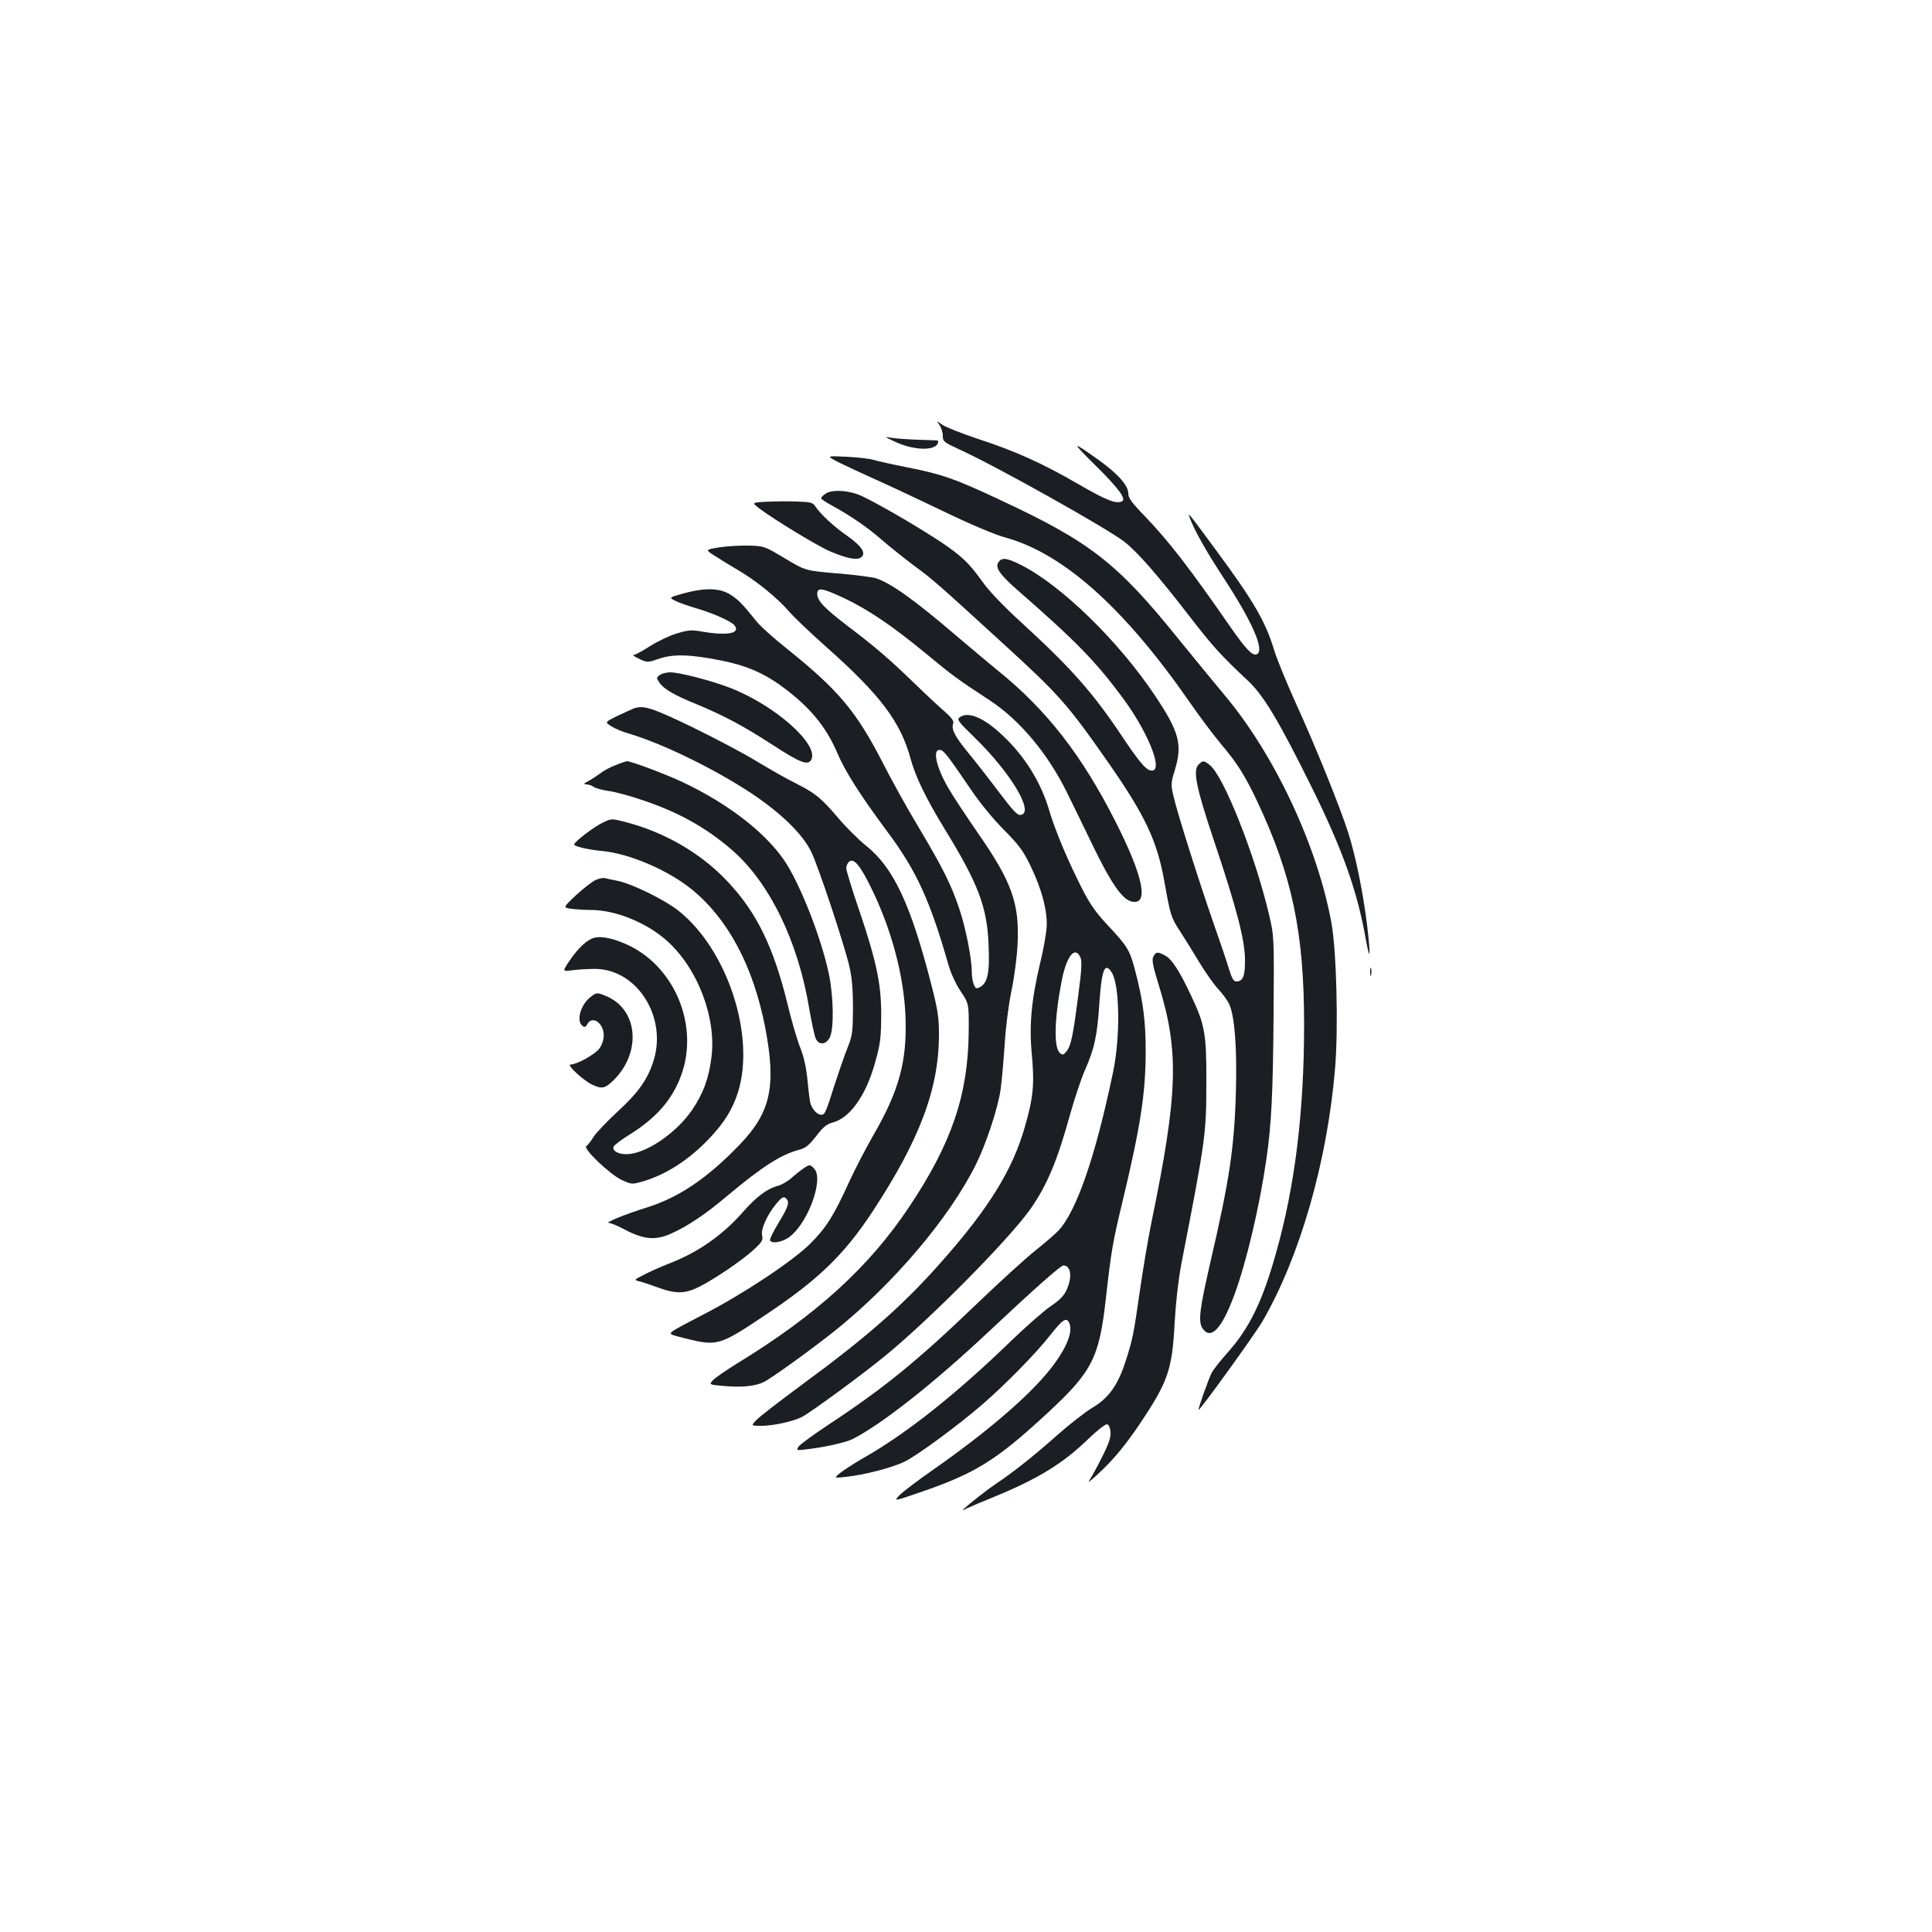 <?xml version="1.0" standalone="no"?>
<!DOCTYPE svg PUBLIC "-//W3C//DTD SVG 20010904//EN"
 "http://www.w3.org/TR/2001/REC-SVG-20010904/DTD/svg10.dtd">
<svg version="1.0" xmlns="http://www.w3.org/2000/svg"
 width="1000pt" height="1000pt" viewBox="0 0 1000 1000"
 preserveAspectRatio="xMidYMid meet">
<g transform="translate(0,1000) scale(0.1,-0.1)"
fill="#1b1f23" stroke="none">
<path d="M4863 7800 c9 -13 17 -39 17 -56 0 -29 5 -33 83 -69 190 -86 768
-410 858 -480 67 -53 173 -174 332 -380 126 -163 164 -205 308 -340 81 -77
156 -202 331 -555 158 -321 233 -530 278 -785 23 -125 25 -80 5 85 -21 166
-58 348 -96 468 -42 133 -174 459 -274 677 -45 100 -95 221 -110 270 -45 149
-106 253 -302 519 -147 199 -147 199 -134 164 24 -65 87 -176 171 -304 153
-233 219 -384 174 -401 -22 -8 -56 28 -132 137 -215 310 -321 448 -449 581
-67 69 -83 92 -83 116 0 40 -56 103 -156 174 -139 99 -141 96 -18 -26 129
-127 167 -181 139 -191 -31 -12 -80 7 -225 91 -184 107 -327 171 -520 234 -82
27 -164 60 -182 72 -32 23 -32 23 -15 -1z"/>
<path d="M4630 7715 c94 -46 208 -50 224 -10 3 8 2 15 -2 15 -4 1 -50 2 -102
4 -52 2 -113 6 -135 10 -40 7 -40 7 15 -19z"/>
<path d="M4345 7605 c39 -19 122 -58 185 -86 63 -28 221 -102 350 -164 147
-71 270 -123 330 -139 297 -84 611 -365 948 -851 53 -77 126 -173 161 -215 83
-98 123 -160 187 -295 182 -386 244 -680 244 -1159 0 -450 -47 -836 -146
-1184 -70 -249 -136 -384 -249 -512 -37 -41 -74 -88 -83 -105 -15 -28 -72
-188 -68 -192 5 -6 289 387 330 457 194 334 335 825 376 1306 18 209 8 606
-18 754 -72 400 -296 877 -556 1185 -42 50 -147 178 -234 285 -320 397 -457
504 -929 724 -230 108 -296 131 -472 166 -81 16 -162 34 -181 40 -19 6 -82 13
-140 16 -105 5 -105 5 -35 -31z"/>
<path d="M4272 7444 c-12 -8 -22 -19 -22 -23 0 -4 24 -20 53 -36 96 -52 191
-117 262 -180 39 -34 113 -93 165 -132 97 -71 123 -94 462 -404 290 -265 332
-312 543 -614 190 -272 254 -406 291 -614 32 -180 35 -190 83 -263 26 -40 71
-113 101 -163 30 -49 73 -111 97 -136 23 -25 49 -61 57 -80 27 -66 39 -222 33
-448 -8 -291 -33 -458 -133 -888 -55 -240 -63 -303 -40 -338 42 -64 100 -4
165 173 62 167 130 456 165 697 27 183 35 346 38 755 3 405 3 405 -25 522 -73
308 -234 712 -305 768 -30 24 -36 25 -58 3 -31 -31 -13 -118 79 -393 118 -351
160 -514 161 -616 1 -85 -10 -114 -45 -114 -14 0 -23 16 -39 68 -11 37 -47
144 -80 237 -74 213 -187 569 -206 654 -14 60 -14 68 7 135 40 132 23 197
-101 383 -190 285 -488 575 -696 679 -75 38 -100 40 -117 12 -17 -26 9 -63 98
-141 306 -267 406 -370 546 -559 126 -170 207 -365 156 -376 -28 -6 -61 31
-150 163 -158 238 -268 362 -525 598 -101 92 -172 167 -207 216 -68 96 -108
134 -220 209 -137 90 -362 219 -422 242 -64 24 -140 26 -171 4z"/>
<path d="M3967 7403 c-77 -4 -77 -4 -35 -36 80 -60 303 -195 365 -221 88 -37
138 -47 160 -31 28 21 3 59 -74 113 -68 47 -135 110 -163 151 -13 20 -25 23
-95 25 -44 2 -115 1 -158 -1z"/>
<path d="M3723 7167 c-73 -12 -73 -12 -25 -43 26 -17 80 -50 119 -73 94 -54
207 -146 267 -216 27 -31 112 -112 190 -181 284 -252 388 -391 440 -584 25
-92 80 -204 175 -360 175 -285 221 -405 228 -605 6 -142 -5 -193 -46 -215 -18
-9 -22 -7 -31 15 -6 15 -10 43 -10 63 0 71 -31 228 -65 329 -42 125 -85 211
-212 424 -55 91 -139 242 -186 335 -136 264 -229 374 -496 588 -66 52 -134
114 -153 137 -76 94 -95 114 -137 141 -56 35 -129 37 -242 7 -78 -22 -78 -22
-41 -40 20 -10 70 -27 111 -39 84 -25 174 -65 192 -86 35 -42 -35 -56 -168
-33 -55 10 -71 8 -131 -10 -37 -11 -99 -41 -137 -65 -39 -25 -77 -46 -85 -46
-8 0 4 -9 28 -20 43 -20 44 -20 105 1 74 25 163 22 326 -11 119 -24 207 -61
296 -124 150 -108 239 -212 300 -356 41 -96 120 -219 258 -405 151 -202 221
-356 317 -692 12 -41 38 -98 63 -135 42 -63 42 -63 41 -208 -3 -326 -88 -577
-307 -905 -209 -314 -482 -562 -893 -813 -55 -34 -110 -72 -123 -85 -22 -24
-22 -24 58 -31 90 -8 162 -1 205 21 44 22 256 176 370 267 301 242 588 580
726 856 53 106 115 292 129 390 6 41 15 145 21 230 5 91 20 206 35 280 15 71
29 177 32 245 10 210 -30 321 -206 574 -59 86 -127 188 -150 228 -67 113 -87
210 -43 201 18 -3 41 -34 157 -204 47 -70 117 -155 172 -210 77 -78 99 -107
137 -186 59 -121 90 -240 83 -322 -3 -34 -16 -110 -31 -171 -48 -201 -60 -331
-45 -486 14 -153 7 -223 -38 -377 -62 -216 -184 -414 -422 -684 -200 -228
-388 -394 -726 -642 -115 -85 -223 -168 -239 -185 -30 -31 -30 -31 25 -31 62
0 166 23 210 46 45 23 319 224 434 319 235 193 635 598 747 755 87 124 140
249 208 496 22 78 55 177 74 221 51 116 65 180 76 346 12 179 28 220 64 164
42 -64 46 -337 6 -522 -91 -435 -189 -717 -283 -816 -18 -19 -71 -64 -117
-101 -47 -37 -179 -157 -295 -268 -314 -302 -483 -440 -775 -633 -80 -53 -150
-104 -157 -115 -11 -19 -10 -20 30 -15 102 11 213 36 251 55 150 76 420 289
701 553 235 221 375 345 389 345 39 0 47 -60 17 -126 -14 -31 -37 -54 -83 -85
-34 -23 -126 -104 -203 -178 -285 -276 -543 -481 -765 -607 -47 -27 -101 -62
-120 -77 -35 -28 -35 -28 30 -21 90 9 237 47 301 78 63 30 276 186 404 297
116 100 277 264 350 357 61 78 82 93 96 71 28 -45 -8 -137 -99 -251 -113 -140
-326 -322 -603 -516 -79 -55 -157 -114 -174 -132 -29 -31 -29 -31 105 15 289
99 396 165 665 414 228 212 265 283 299 591 28 247 35 289 86 500 95 398 120
562 120 784 0 153 -14 259 -55 414 -28 107 -40 125 -146 238 -56 60 -89 107
-126 180 -74 145 -141 304 -170 402 -43 150 -127 286 -243 395 -98 93 -179
127 -223 94 -16 -11 -7 -22 78 -105 188 -183 311 -390 238 -400 -17 -3 -39 21
-114 120 -51 68 -123 160 -161 206 -68 84 -85 118 -74 148 4 11 -8 29 -41 58
-26 22 -100 91 -163 152 -129 125 -199 185 -348 298 -116 89 -152 127 -152
162 0 35 25 31 137 -21 126 -59 255 -147 427 -289 138 -114 158 -129 326 -239
157 -102 305 -279 404 -482 24 -49 85 -173 134 -275 92 -190 150 -274 198
-286 93 -23 63 127 -81 411 -175 346 -358 581 -610 784 -44 36 -138 115 -210
176 -225 193 -348 280 -425 303 -19 5 -96 15 -170 22 -194 16 -187 14 -301 82
-102 61 -105 62 -184 64 -44 1 -113 -3 -152 -9z m1869 -2122 c9 -20 7 -62 -11
-197 -27 -212 -38 -262 -61 -290 -15 -19 -20 -20 -33 -9 -34 27 -30 178 9 378
25 125 68 179 96 118z"/>
<path d="M3415 6506 c-18 -13 -18 -15 -2 -39 21 -32 76 -65 190 -111 140 -58
242 -112 389 -207 150 -98 190 -113 207 -81 42 78 -189 283 -421 372 -95 37
-261 80 -309 80 -19 0 -44 -6 -54 -14z"/>
<path d="M3280 6333 c-8 -3 -45 -20 -83 -38 -67 -33 -67 -33 -33 -54 19 -12
58 -29 88 -37 179 -53 450 -186 640 -312 152 -102 261 -208 306 -299 35 -69
173 -484 199 -598 13 -57 18 -119 18 -215 -1 -124 -3 -141 -29 -205 -15 -38
-43 -119 -63 -180 -49 -155 -53 -165 -73 -165 -19 0 -43 25 -54 55 -4 11 -11
65 -16 120 -7 70 -18 122 -39 175 -16 41 -45 140 -64 220 -72 295 -159 476
-310 636 -137 147 -328 258 -533 310 -70 18 -70 18 -118 -6 -43 -21 -137 -92
-144 -110 -4 -10 70 -28 147 -35 141 -14 339 -99 461 -198 189 -154 318 -397
380 -712 59 -306 30 -442 -131 -609 -166 -173 -313 -273 -481 -326 -116 -36
-222 -80 -196 -80 9 0 49 -16 87 -37 95 -49 155 -54 235 -18 85 38 179 101
290 195 180 151 278 214 373 239 34 9 51 24 88 71 36 47 54 62 86 70 88 24
170 138 217 305 29 102 33 133 33 260 0 153 -26 273 -111 525 -39 113 -70 215
-70 227 0 11 7 26 15 33 24 20 56 -17 114 -135 105 -214 170 -455 178 -670 8
-229 -33 -381 -169 -615 -39 -69 -96 -178 -125 -242 -78 -172 -118 -235 -202
-318 -92 -90 -351 -262 -551 -364 -74 -38 -145 -76 -157 -85 -21 -17 -19 -18
66 -39 164 -41 176 -37 416 124 269 179 404 310 548 528 247 375 347 640 347
922 0 88 -6 127 -39 256 -107 417 -196 608 -340 722 -38 31 -103 95 -144 144
-89 104 -116 126 -223 180 -44 22 -134 73 -200 113 -65 40 -215 119 -332 176
-210 101 -251 114 -302 96z"/>
<path d="M3187 6040 c-27 -10 -63 -29 -80 -43 -18 -13 -45 -31 -62 -40 -25
-13 -26 -16 -10 -17 11 0 29 -6 40 -14 11 -7 45 -16 75 -20 30 -4 107 -24 171
-46 187 -62 330 -141 466 -258 195 -168 344 -473 402 -825 12 -70 27 -138 33
-152 16 -36 53 -33 73 5 22 43 20 212 -5 330 -40 189 -150 468 -231 587 -101
147 -291 293 -524 404 -92 43 -270 110 -291 109 -5 -1 -31 -9 -57 -20z"/>
<path d="M3083 5445 c-18 -8 -63 -43 -101 -78 -69 -65 -69 -65 -24 -71 25 -3
70 -6 101 -6 125 0 284 -64 389 -156 162 -142 262 -402 234 -610 -14 -109 -43
-185 -99 -268 -82 -121 -240 -228 -338 -230 -45 -1 -77 17 -69 39 3 8 39 35
79 60 142 88 225 183 271 310 91 250 -27 549 -264 668 -75 37 -145 54 -186 43
-36 -9 -82 -51 -127 -117 -39 -58 -39 -58 13 -51 29 4 82 7 118 7 220 -1 378
-255 300 -484 -31 -93 -79 -159 -187 -258 -53 -49 -107 -106 -121 -128 -14
-22 -30 -43 -37 -47 -20 -12 121 -146 182 -175 52 -24 54 -24 110 -8 121 35
241 113 346 224 77 82 119 150 147 238 91 292 -55 738 -308 939 -69 55 -237
138 -312 154 -30 6 -62 13 -70 15 -8 2 -30 -2 -47 -10z"/>
<path d="M5970 5049 c-9 -17 -4 -46 29 -152 105 -341 98 -559 -39 -1223 -16
-77 -43 -237 -60 -355 -33 -231 -38 -254 -76 -371 -39 -119 -87 -186 -171
-235 -38 -23 -121 -88 -184 -144 -115 -102 -221 -187 -314 -249 -42 -28 -134
-100 -170 -133 -5 -5 4 -3 20 6 17 8 80 35 142 60 226 93 355 172 485 298 45
44 89 78 98 77 9 -2 16 -17 18 -40 2 -27 -8 -59 -44 -130 -25 -51 -56 -106
-67 -123 -11 -16 21 11 72 60 63 61 120 132 181 221 156 231 177 290 190 539
6 105 19 220 34 300 127 652 130 676 130 945 1 250 -8 298 -80 449 -59 126
-100 189 -135 206 -37 20 -46 19 -59 -6z"/>
<path d="M7092 4970 c0 -19 2 -27 5 -17 2 9 2 25 0 35 -3 9 -5 1 -5 -18z"/>
<path d="M3056 4839 c-51 -40 -74 -122 -42 -148 12 -10 17 -8 26 8 25 47 85 6
85 -58 0 -22 -9 -49 -22 -67 -22 -31 -117 -84 -150 -84 -23 0 70 -86 114 -105
49 -23 66 -19 112 27 143 145 122 364 -41 432 -48 20 -50 20 -82 -5z"/>
<path d="M4160 3953 c-14 -9 -42 -31 -62 -49 -20 -18 -54 -38 -76 -43 -53 -15
-108 -56 -178 -136 -105 -119 -232 -208 -381 -265 -43 -17 -102 -43 -130 -58
-51 -26 -52 -27 -25 -34 15 -3 59 -18 97 -32 93 -34 141 -33 213 3 82 41 228
141 285 194 40 37 47 48 42 70 -9 32 24 106 71 164 29 35 39 41 50 32 23 -19
17 -41 -36 -128 -28 -46 -48 -87 -44 -92 10 -17 59 -9 95 15 97 66 185 300
134 356 -22 24 -24 24 -55 3z"/>
</g>
</svg>
